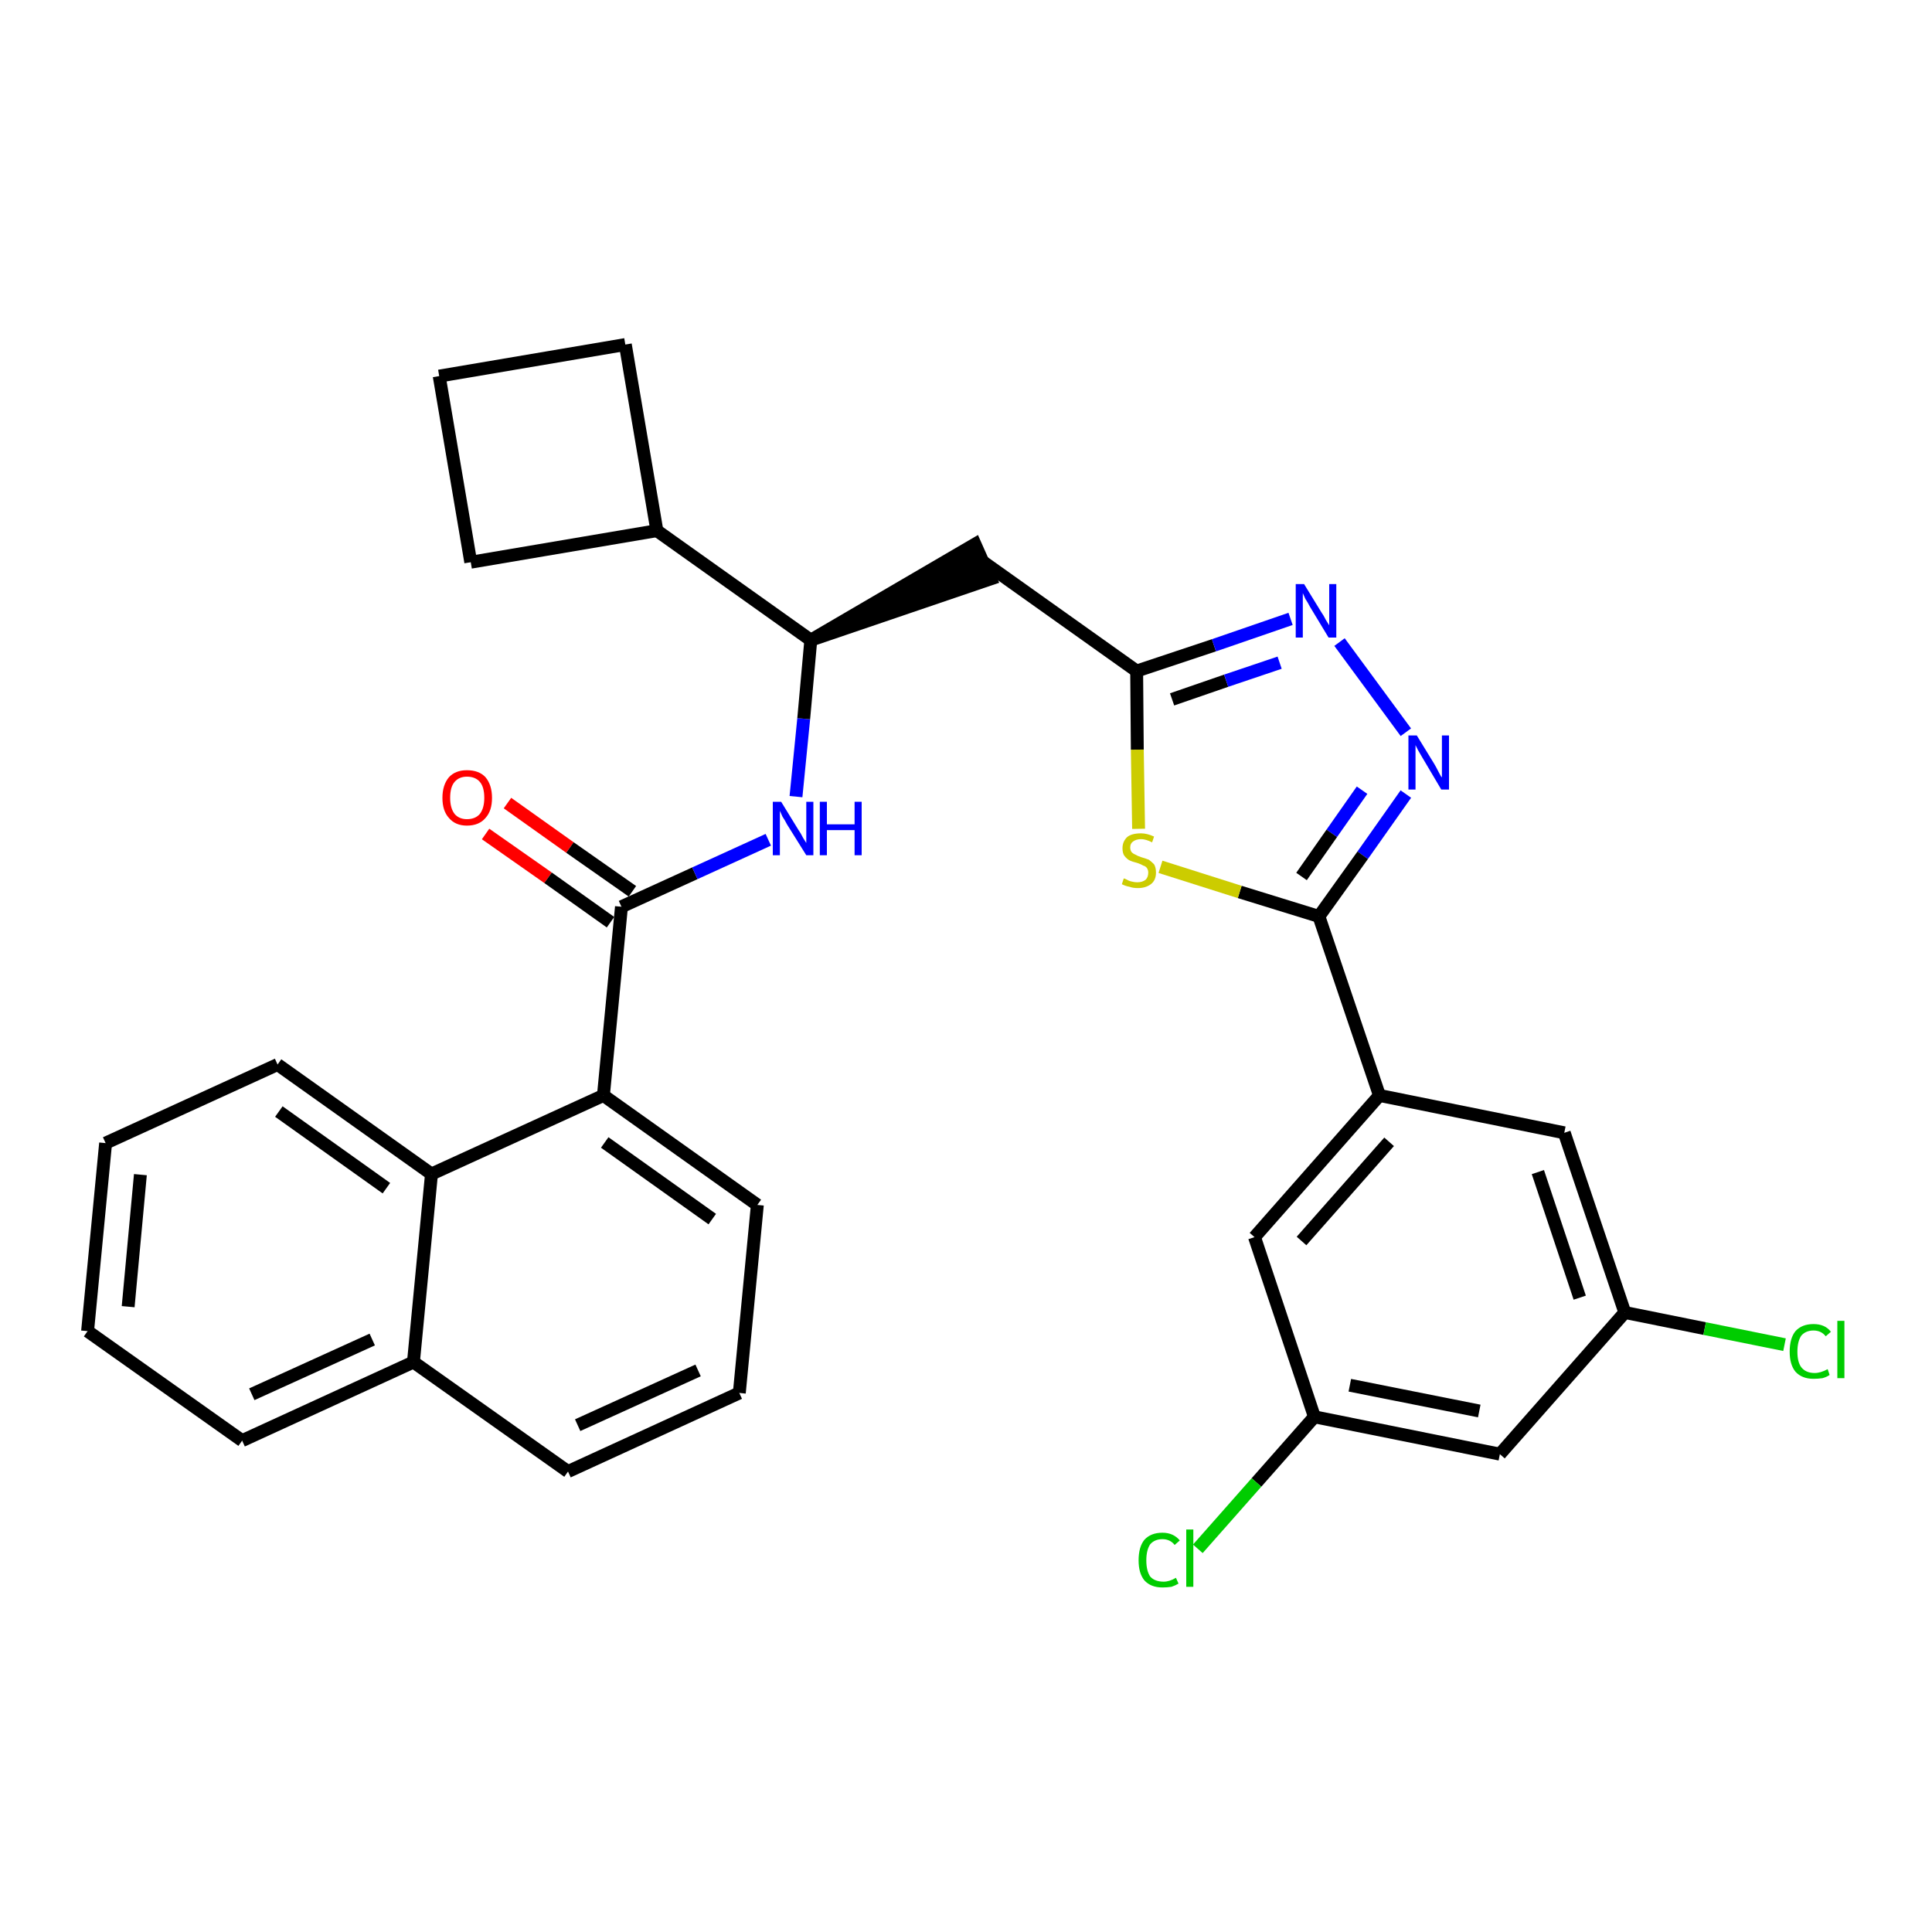 <?xml version='1.0' encoding='iso-8859-1'?>
<svg version='1.1' baseProfile='full'
              xmlns='http://www.w3.org/2000/svg'
                      xmlns:rdkit='http://www.rdkit.org/xml'
                      xmlns:xlink='http://www.w3.org/1999/xlink'
                  xml:space='preserve'
width='300px' height='300px' viewBox='0 0 300 300'>
<!-- END OF HEADER -->
<path class='bond-0 atom-0 atom-1' d='M 75.4,129.5 L 85.1,136.3' style='fill:none;fill-rule:evenodd;stroke:#FF0000;stroke-width:2.0px;stroke-linecap:butt;stroke-linejoin:miter;stroke-opacity:1' />
<path class='bond-0 atom-0 atom-1' d='M 85.1,136.3 L 94.8,143.2' style='fill:none;fill-rule:evenodd;stroke:#000000;stroke-width:2.0px;stroke-linecap:butt;stroke-linejoin:miter;stroke-opacity:1' />
<path class='bond-0 atom-0 atom-1' d='M 78.8,124.7 L 88.5,131.6' style='fill:none;fill-rule:evenodd;stroke:#FF0000;stroke-width:2.0px;stroke-linecap:butt;stroke-linejoin:miter;stroke-opacity:1' />
<path class='bond-0 atom-0 atom-1' d='M 88.5,131.6 L 98.2,138.4' style='fill:none;fill-rule:evenodd;stroke:#000000;stroke-width:2.0px;stroke-linecap:butt;stroke-linejoin:miter;stroke-opacity:1' />
<path class='bond-1 atom-1 atom-2' d='M 96.5,140.8 L 107.9,135.6' style='fill:none;fill-rule:evenodd;stroke:#000000;stroke-width:2.0px;stroke-linecap:butt;stroke-linejoin:miter;stroke-opacity:1' />
<path class='bond-1 atom-1 atom-2' d='M 107.9,135.6 L 119.3,130.4' style='fill:none;fill-rule:evenodd;stroke:#0000FF;stroke-width:2.0px;stroke-linecap:butt;stroke-linejoin:miter;stroke-opacity:1' />
<path class='bond-21 atom-1 atom-22' d='M 96.5,140.8 L 93.7,170.1' style='fill:none;fill-rule:evenodd;stroke:#000000;stroke-width:2.0px;stroke-linecap:butt;stroke-linejoin:miter;stroke-opacity:1' />
<path class='bond-2 atom-2 atom-3' d='M 123.6,123.7 L 124.8,111.6' style='fill:none;fill-rule:evenodd;stroke:#0000FF;stroke-width:2.0px;stroke-linecap:butt;stroke-linejoin:miter;stroke-opacity:1' />
<path class='bond-2 atom-2 atom-3' d='M 124.8,111.6 L 125.9,99.4' style='fill:none;fill-rule:evenodd;stroke:#000000;stroke-width:2.0px;stroke-linecap:butt;stroke-linejoin:miter;stroke-opacity:1' />
<path class='bond-3 atom-3 atom-4' d='M 125.9,99.4 L 153.8,89.9 L 151.4,84.5 Z' style='fill:#000000;fill-rule:evenodd;fill-opacity:1;stroke:#000000;stroke-width:2.0px;stroke-linecap:butt;stroke-linejoin:miter;stroke-opacity:1;' />
<path class='bond-17 atom-3 atom-18' d='M 125.9,99.4 L 102.0,82.4' style='fill:none;fill-rule:evenodd;stroke:#000000;stroke-width:2.0px;stroke-linecap:butt;stroke-linejoin:miter;stroke-opacity:1' />
<path class='bond-4 atom-4 atom-5' d='M 152.6,87.2 L 176.5,104.2' style='fill:none;fill-rule:evenodd;stroke:#000000;stroke-width:2.0px;stroke-linecap:butt;stroke-linejoin:miter;stroke-opacity:1' />
<path class='bond-5 atom-5 atom-6' d='M 176.5,104.2 L 188.5,100.2' style='fill:none;fill-rule:evenodd;stroke:#000000;stroke-width:2.0px;stroke-linecap:butt;stroke-linejoin:miter;stroke-opacity:1' />
<path class='bond-5 atom-5 atom-6' d='M 188.5,100.2 L 200.4,96.1' style='fill:none;fill-rule:evenodd;stroke:#0000FF;stroke-width:2.0px;stroke-linecap:butt;stroke-linejoin:miter;stroke-opacity:1' />
<path class='bond-5 atom-5 atom-6' d='M 182.0,108.6 L 190.4,105.7' style='fill:none;fill-rule:evenodd;stroke:#000000;stroke-width:2.0px;stroke-linecap:butt;stroke-linejoin:miter;stroke-opacity:1' />
<path class='bond-5 atom-5 atom-6' d='M 190.4,105.7 L 198.7,102.9' style='fill:none;fill-rule:evenodd;stroke:#0000FF;stroke-width:2.0px;stroke-linecap:butt;stroke-linejoin:miter;stroke-opacity:1' />
<path class='bond-31 atom-17 atom-5' d='M 176.8,128.7 L 176.6,116.4' style='fill:none;fill-rule:evenodd;stroke:#CCCC00;stroke-width:2.0px;stroke-linecap:butt;stroke-linejoin:miter;stroke-opacity:1' />
<path class='bond-31 atom-17 atom-5' d='M 176.6,116.4 L 176.5,104.2' style='fill:none;fill-rule:evenodd;stroke:#000000;stroke-width:2.0px;stroke-linecap:butt;stroke-linejoin:miter;stroke-opacity:1' />
<path class='bond-6 atom-6 atom-7' d='M 208.0,99.7 L 218.3,113.7' style='fill:none;fill-rule:evenodd;stroke:#0000FF;stroke-width:2.0px;stroke-linecap:butt;stroke-linejoin:miter;stroke-opacity:1' />
<path class='bond-7 atom-7 atom-8' d='M 218.3,123.3 L 211.6,132.8' style='fill:none;fill-rule:evenodd;stroke:#0000FF;stroke-width:2.0px;stroke-linecap:butt;stroke-linejoin:miter;stroke-opacity:1' />
<path class='bond-7 atom-7 atom-8' d='M 211.6,132.8 L 204.8,142.3' style='fill:none;fill-rule:evenodd;stroke:#000000;stroke-width:2.0px;stroke-linecap:butt;stroke-linejoin:miter;stroke-opacity:1' />
<path class='bond-7 atom-7 atom-8' d='M 211.5,122.7 L 206.8,129.4' style='fill:none;fill-rule:evenodd;stroke:#0000FF;stroke-width:2.0px;stroke-linecap:butt;stroke-linejoin:miter;stroke-opacity:1' />
<path class='bond-7 atom-7 atom-8' d='M 206.8,129.4 L 202.1,136.1' style='fill:none;fill-rule:evenodd;stroke:#000000;stroke-width:2.0px;stroke-linecap:butt;stroke-linejoin:miter;stroke-opacity:1' />
<path class='bond-8 atom-8 atom-9' d='M 204.8,142.3 L 214.2,170.1' style='fill:none;fill-rule:evenodd;stroke:#000000;stroke-width:2.0px;stroke-linecap:butt;stroke-linejoin:miter;stroke-opacity:1' />
<path class='bond-16 atom-8 atom-17' d='M 204.8,142.3 L 192.5,138.5' style='fill:none;fill-rule:evenodd;stroke:#000000;stroke-width:2.0px;stroke-linecap:butt;stroke-linejoin:miter;stroke-opacity:1' />
<path class='bond-16 atom-8 atom-17' d='M 192.5,138.5 L 180.2,134.6' style='fill:none;fill-rule:evenodd;stroke:#CCCC00;stroke-width:2.0px;stroke-linecap:butt;stroke-linejoin:miter;stroke-opacity:1' />
<path class='bond-9 atom-9 atom-10' d='M 214.2,170.1 L 194.8,192.1' style='fill:none;fill-rule:evenodd;stroke:#000000;stroke-width:2.0px;stroke-linecap:butt;stroke-linejoin:miter;stroke-opacity:1' />
<path class='bond-9 atom-9 atom-10' d='M 215.7,177.3 L 202.1,192.7' style='fill:none;fill-rule:evenodd;stroke:#000000;stroke-width:2.0px;stroke-linecap:butt;stroke-linejoin:miter;stroke-opacity:1' />
<path class='bond-34 atom-16 atom-9' d='M 242.9,175.9 L 214.2,170.1' style='fill:none;fill-rule:evenodd;stroke:#000000;stroke-width:2.0px;stroke-linecap:butt;stroke-linejoin:miter;stroke-opacity:1' />
<path class='bond-10 atom-10 atom-11' d='M 194.8,192.1 L 204.1,220.0' style='fill:none;fill-rule:evenodd;stroke:#000000;stroke-width:2.0px;stroke-linecap:butt;stroke-linejoin:miter;stroke-opacity:1' />
<path class='bond-11 atom-11 atom-12' d='M 204.1,220.0 L 195.1,230.2' style='fill:none;fill-rule:evenodd;stroke:#000000;stroke-width:2.0px;stroke-linecap:butt;stroke-linejoin:miter;stroke-opacity:1' />
<path class='bond-11 atom-11 atom-12' d='M 195.1,230.2 L 186.0,240.5' style='fill:none;fill-rule:evenodd;stroke:#00CC00;stroke-width:2.0px;stroke-linecap:butt;stroke-linejoin:miter;stroke-opacity:1' />
<path class='bond-12 atom-11 atom-13' d='M 204.1,220.0 L 232.9,225.8' style='fill:none;fill-rule:evenodd;stroke:#000000;stroke-width:2.0px;stroke-linecap:butt;stroke-linejoin:miter;stroke-opacity:1' />
<path class='bond-12 atom-11 atom-13' d='M 209.6,215.1 L 229.7,219.1' style='fill:none;fill-rule:evenodd;stroke:#000000;stroke-width:2.0px;stroke-linecap:butt;stroke-linejoin:miter;stroke-opacity:1' />
<path class='bond-13 atom-13 atom-14' d='M 232.9,225.8 L 252.3,203.8' style='fill:none;fill-rule:evenodd;stroke:#000000;stroke-width:2.0px;stroke-linecap:butt;stroke-linejoin:miter;stroke-opacity:1' />
<path class='bond-14 atom-14 atom-15' d='M 252.3,203.8 L 264.7,206.3' style='fill:none;fill-rule:evenodd;stroke:#000000;stroke-width:2.0px;stroke-linecap:butt;stroke-linejoin:miter;stroke-opacity:1' />
<path class='bond-14 atom-14 atom-15' d='M 264.7,206.3 L 277.1,208.8' style='fill:none;fill-rule:evenodd;stroke:#00CC00;stroke-width:2.0px;stroke-linecap:butt;stroke-linejoin:miter;stroke-opacity:1' />
<path class='bond-15 atom-14 atom-16' d='M 252.3,203.8 L 242.9,175.9' style='fill:none;fill-rule:evenodd;stroke:#000000;stroke-width:2.0px;stroke-linecap:butt;stroke-linejoin:miter;stroke-opacity:1' />
<path class='bond-15 atom-14 atom-16' d='M 245.3,201.5 L 238.8,182.0' style='fill:none;fill-rule:evenodd;stroke:#000000;stroke-width:2.0px;stroke-linecap:butt;stroke-linejoin:miter;stroke-opacity:1' />
<path class='bond-18 atom-18 atom-19' d='M 102.0,82.4 L 97.1,53.5' style='fill:none;fill-rule:evenodd;stroke:#000000;stroke-width:2.0px;stroke-linecap:butt;stroke-linejoin:miter;stroke-opacity:1' />
<path class='bond-32 atom-21 atom-18' d='M 73.1,87.3 L 102.0,82.4' style='fill:none;fill-rule:evenodd;stroke:#000000;stroke-width:2.0px;stroke-linecap:butt;stroke-linejoin:miter;stroke-opacity:1' />
<path class='bond-19 atom-19 atom-20' d='M 97.1,53.5 L 68.2,58.4' style='fill:none;fill-rule:evenodd;stroke:#000000;stroke-width:2.0px;stroke-linecap:butt;stroke-linejoin:miter;stroke-opacity:1' />
<path class='bond-20 atom-20 atom-21' d='M 68.2,58.4 L 73.1,87.3' style='fill:none;fill-rule:evenodd;stroke:#000000;stroke-width:2.0px;stroke-linecap:butt;stroke-linejoin:miter;stroke-opacity:1' />
<path class='bond-22 atom-22 atom-23' d='M 93.7,170.1 L 117.6,187.1' style='fill:none;fill-rule:evenodd;stroke:#000000;stroke-width:2.0px;stroke-linecap:butt;stroke-linejoin:miter;stroke-opacity:1' />
<path class='bond-22 atom-22 atom-23' d='M 93.9,177.4 L 110.6,189.3' style='fill:none;fill-rule:evenodd;stroke:#000000;stroke-width:2.0px;stroke-linecap:butt;stroke-linejoin:miter;stroke-opacity:1' />
<path class='bond-33 atom-31 atom-22' d='M 67.0,182.3 L 93.7,170.1' style='fill:none;fill-rule:evenodd;stroke:#000000;stroke-width:2.0px;stroke-linecap:butt;stroke-linejoin:miter;stroke-opacity:1' />
<path class='bond-23 atom-23 atom-24' d='M 117.6,187.1 L 114.8,216.3' style='fill:none;fill-rule:evenodd;stroke:#000000;stroke-width:2.0px;stroke-linecap:butt;stroke-linejoin:miter;stroke-opacity:1' />
<path class='bond-24 atom-24 atom-25' d='M 114.8,216.3 L 88.2,228.5' style='fill:none;fill-rule:evenodd;stroke:#000000;stroke-width:2.0px;stroke-linecap:butt;stroke-linejoin:miter;stroke-opacity:1' />
<path class='bond-24 atom-24 atom-25' d='M 108.4,212.8 L 89.7,221.3' style='fill:none;fill-rule:evenodd;stroke:#000000;stroke-width:2.0px;stroke-linecap:butt;stroke-linejoin:miter;stroke-opacity:1' />
<path class='bond-25 atom-25 atom-26' d='M 88.2,228.5 L 64.2,211.5' style='fill:none;fill-rule:evenodd;stroke:#000000;stroke-width:2.0px;stroke-linecap:butt;stroke-linejoin:miter;stroke-opacity:1' />
<path class='bond-26 atom-26 atom-27' d='M 64.2,211.5 L 37.6,223.7' style='fill:none;fill-rule:evenodd;stroke:#000000;stroke-width:2.0px;stroke-linecap:butt;stroke-linejoin:miter;stroke-opacity:1' />
<path class='bond-26 atom-26 atom-27' d='M 57.8,208.0 L 39.1,216.5' style='fill:none;fill-rule:evenodd;stroke:#000000;stroke-width:2.0px;stroke-linecap:butt;stroke-linejoin:miter;stroke-opacity:1' />
<path class='bond-35 atom-31 atom-26' d='M 67.0,182.3 L 64.2,211.5' style='fill:none;fill-rule:evenodd;stroke:#000000;stroke-width:2.0px;stroke-linecap:butt;stroke-linejoin:miter;stroke-opacity:1' />
<path class='bond-27 atom-27 atom-28' d='M 37.6,223.7 L 13.6,206.7' style='fill:none;fill-rule:evenodd;stroke:#000000;stroke-width:2.0px;stroke-linecap:butt;stroke-linejoin:miter;stroke-opacity:1' />
<path class='bond-28 atom-28 atom-29' d='M 13.6,206.7 L 16.4,177.5' style='fill:none;fill-rule:evenodd;stroke:#000000;stroke-width:2.0px;stroke-linecap:butt;stroke-linejoin:miter;stroke-opacity:1' />
<path class='bond-28 atom-28 atom-29' d='M 19.9,202.9 L 21.8,182.4' style='fill:none;fill-rule:evenodd;stroke:#000000;stroke-width:2.0px;stroke-linecap:butt;stroke-linejoin:miter;stroke-opacity:1' />
<path class='bond-29 atom-29 atom-30' d='M 16.4,177.5 L 43.1,165.3' style='fill:none;fill-rule:evenodd;stroke:#000000;stroke-width:2.0px;stroke-linecap:butt;stroke-linejoin:miter;stroke-opacity:1' />
<path class='bond-30 atom-30 atom-31' d='M 43.1,165.3 L 67.0,182.3' style='fill:none;fill-rule:evenodd;stroke:#000000;stroke-width:2.0px;stroke-linecap:butt;stroke-linejoin:miter;stroke-opacity:1' />
<path class='bond-30 atom-30 atom-31' d='M 43.3,172.6 L 60.0,184.5' style='fill:none;fill-rule:evenodd;stroke:#000000;stroke-width:2.0px;stroke-linecap:butt;stroke-linejoin:miter;stroke-opacity:1' />
<path  class='atom-0' d='M 68.7 123.9
Q 68.7 121.9, 69.7 120.7
Q 70.7 119.6, 72.5 119.6
Q 74.4 119.6, 75.4 120.7
Q 76.4 121.9, 76.4 123.9
Q 76.4 125.9, 75.4 127.0
Q 74.4 128.2, 72.5 128.2
Q 70.7 128.2, 69.7 127.0
Q 68.7 125.9, 68.7 123.9
M 72.5 127.2
Q 73.8 127.2, 74.5 126.4
Q 75.2 125.5, 75.2 123.9
Q 75.2 122.2, 74.5 121.4
Q 73.8 120.6, 72.5 120.6
Q 71.3 120.6, 70.6 121.4
Q 69.9 122.2, 69.9 123.9
Q 69.9 125.5, 70.6 126.4
Q 71.3 127.2, 72.5 127.2
' fill='#FF0000'/>
<path  class='atom-2' d='M 121.3 124.5
L 124.0 128.9
Q 124.3 129.3, 124.7 130.1
Q 125.2 130.9, 125.2 130.9
L 125.2 124.5
L 126.3 124.5
L 126.3 132.8
L 125.2 132.8
L 122.2 128.0
Q 121.9 127.4, 121.5 126.8
Q 121.2 126.1, 121.1 125.9
L 121.1 132.8
L 120.0 132.8
L 120.0 124.5
L 121.3 124.5
' fill='#0000FF'/>
<path  class='atom-2' d='M 127.3 124.5
L 128.4 124.5
L 128.4 128.0
L 132.7 128.0
L 132.7 124.5
L 133.8 124.5
L 133.8 132.8
L 132.7 132.8
L 132.7 128.9
L 128.4 128.9
L 128.4 132.8
L 127.3 132.8
L 127.3 124.5
' fill='#0000FF'/>
<path  class='atom-6' d='M 202.5 90.7
L 205.2 95.1
Q 205.5 95.5, 205.9 96.3
Q 206.4 97.1, 206.4 97.1
L 206.4 90.7
L 207.5 90.7
L 207.5 99.0
L 206.3 99.0
L 203.4 94.2
Q 203.1 93.6, 202.7 93.0
Q 202.4 92.3, 202.3 92.1
L 202.3 99.0
L 201.2 99.0
L 201.2 90.7
L 202.5 90.7
' fill='#0000FF'/>
<path  class='atom-7' d='M 220.0 114.2
L 222.7 118.6
Q 223.0 119.1, 223.4 119.9
Q 223.8 120.7, 223.9 120.7
L 223.9 114.2
L 225.0 114.2
L 225.0 122.6
L 223.8 122.6
L 220.9 117.7
Q 220.6 117.2, 220.2 116.5
Q 219.9 115.9, 219.8 115.7
L 219.8 122.6
L 218.7 122.6
L 218.7 114.2
L 220.0 114.2
' fill='#0000FF'/>
<path  class='atom-12' d='M 176.8 242.3
Q 176.8 240.2, 177.7 239.1
Q 178.7 238.0, 180.5 238.0
Q 182.2 238.0, 183.2 239.2
L 182.4 239.9
Q 181.7 239.0, 180.5 239.0
Q 179.3 239.0, 178.6 239.8
Q 178.0 240.7, 178.0 242.3
Q 178.0 243.9, 178.6 244.8
Q 179.3 245.6, 180.7 245.6
Q 181.6 245.6, 182.6 245.0
L 183.0 245.9
Q 182.5 246.2, 181.9 246.4
Q 181.2 246.5, 180.5 246.5
Q 178.7 246.5, 177.7 245.4
Q 176.8 244.3, 176.8 242.3
' fill='#00CC00'/>
<path  class='atom-12' d='M 184.2 237.5
L 185.3 237.5
L 185.3 246.4
L 184.2 246.4
L 184.2 237.5
' fill='#00CC00'/>
<path  class='atom-15' d='M 277.9 209.9
Q 277.9 207.8, 278.8 206.7
Q 279.8 205.6, 281.6 205.6
Q 283.4 205.6, 284.3 206.8
L 283.5 207.5
Q 282.8 206.6, 281.6 206.6
Q 280.4 206.6, 279.7 207.4
Q 279.1 208.3, 279.1 209.9
Q 279.1 211.5, 279.7 212.3
Q 280.4 213.2, 281.8 213.2
Q 282.7 213.2, 283.8 212.6
L 284.1 213.5
Q 283.7 213.8, 283.0 214.0
Q 282.3 214.1, 281.6 214.1
Q 279.8 214.1, 278.8 213.0
Q 277.9 211.9, 277.9 209.9
' fill='#00CC00'/>
<path  class='atom-15' d='M 285.3 205.1
L 286.4 205.1
L 286.4 214.0
L 285.3 214.0
L 285.3 205.1
' fill='#00CC00'/>
<path  class='atom-17' d='M 174.5 136.4
Q 174.6 136.4, 175.0 136.6
Q 175.3 136.8, 175.8 136.9
Q 176.2 137.0, 176.6 137.0
Q 177.4 137.0, 177.9 136.6
Q 178.3 136.2, 178.3 135.5
Q 178.3 135.1, 178.1 134.8
Q 177.9 134.5, 177.5 134.4
Q 177.2 134.2, 176.6 134.0
Q 175.8 133.8, 175.4 133.6
Q 175.0 133.4, 174.6 132.9
Q 174.3 132.5, 174.3 131.7
Q 174.3 130.7, 175.0 130.0
Q 175.7 129.4, 177.2 129.4
Q 178.1 129.4, 179.2 129.9
L 178.9 130.8
Q 177.9 130.3, 177.2 130.3
Q 176.4 130.3, 175.9 130.7
Q 175.5 131.0, 175.5 131.6
Q 175.5 132.0, 175.7 132.3
Q 176.0 132.6, 176.3 132.7
Q 176.6 132.9, 177.2 133.1
Q 177.9 133.3, 178.4 133.5
Q 178.8 133.8, 179.2 134.2
Q 179.5 134.7, 179.5 135.5
Q 179.5 136.7, 178.7 137.3
Q 177.9 137.9, 176.7 137.9
Q 175.9 137.9, 175.4 137.7
Q 174.8 137.6, 174.2 137.3
L 174.5 136.4
' fill='#CCCC00'/>
</svg>
